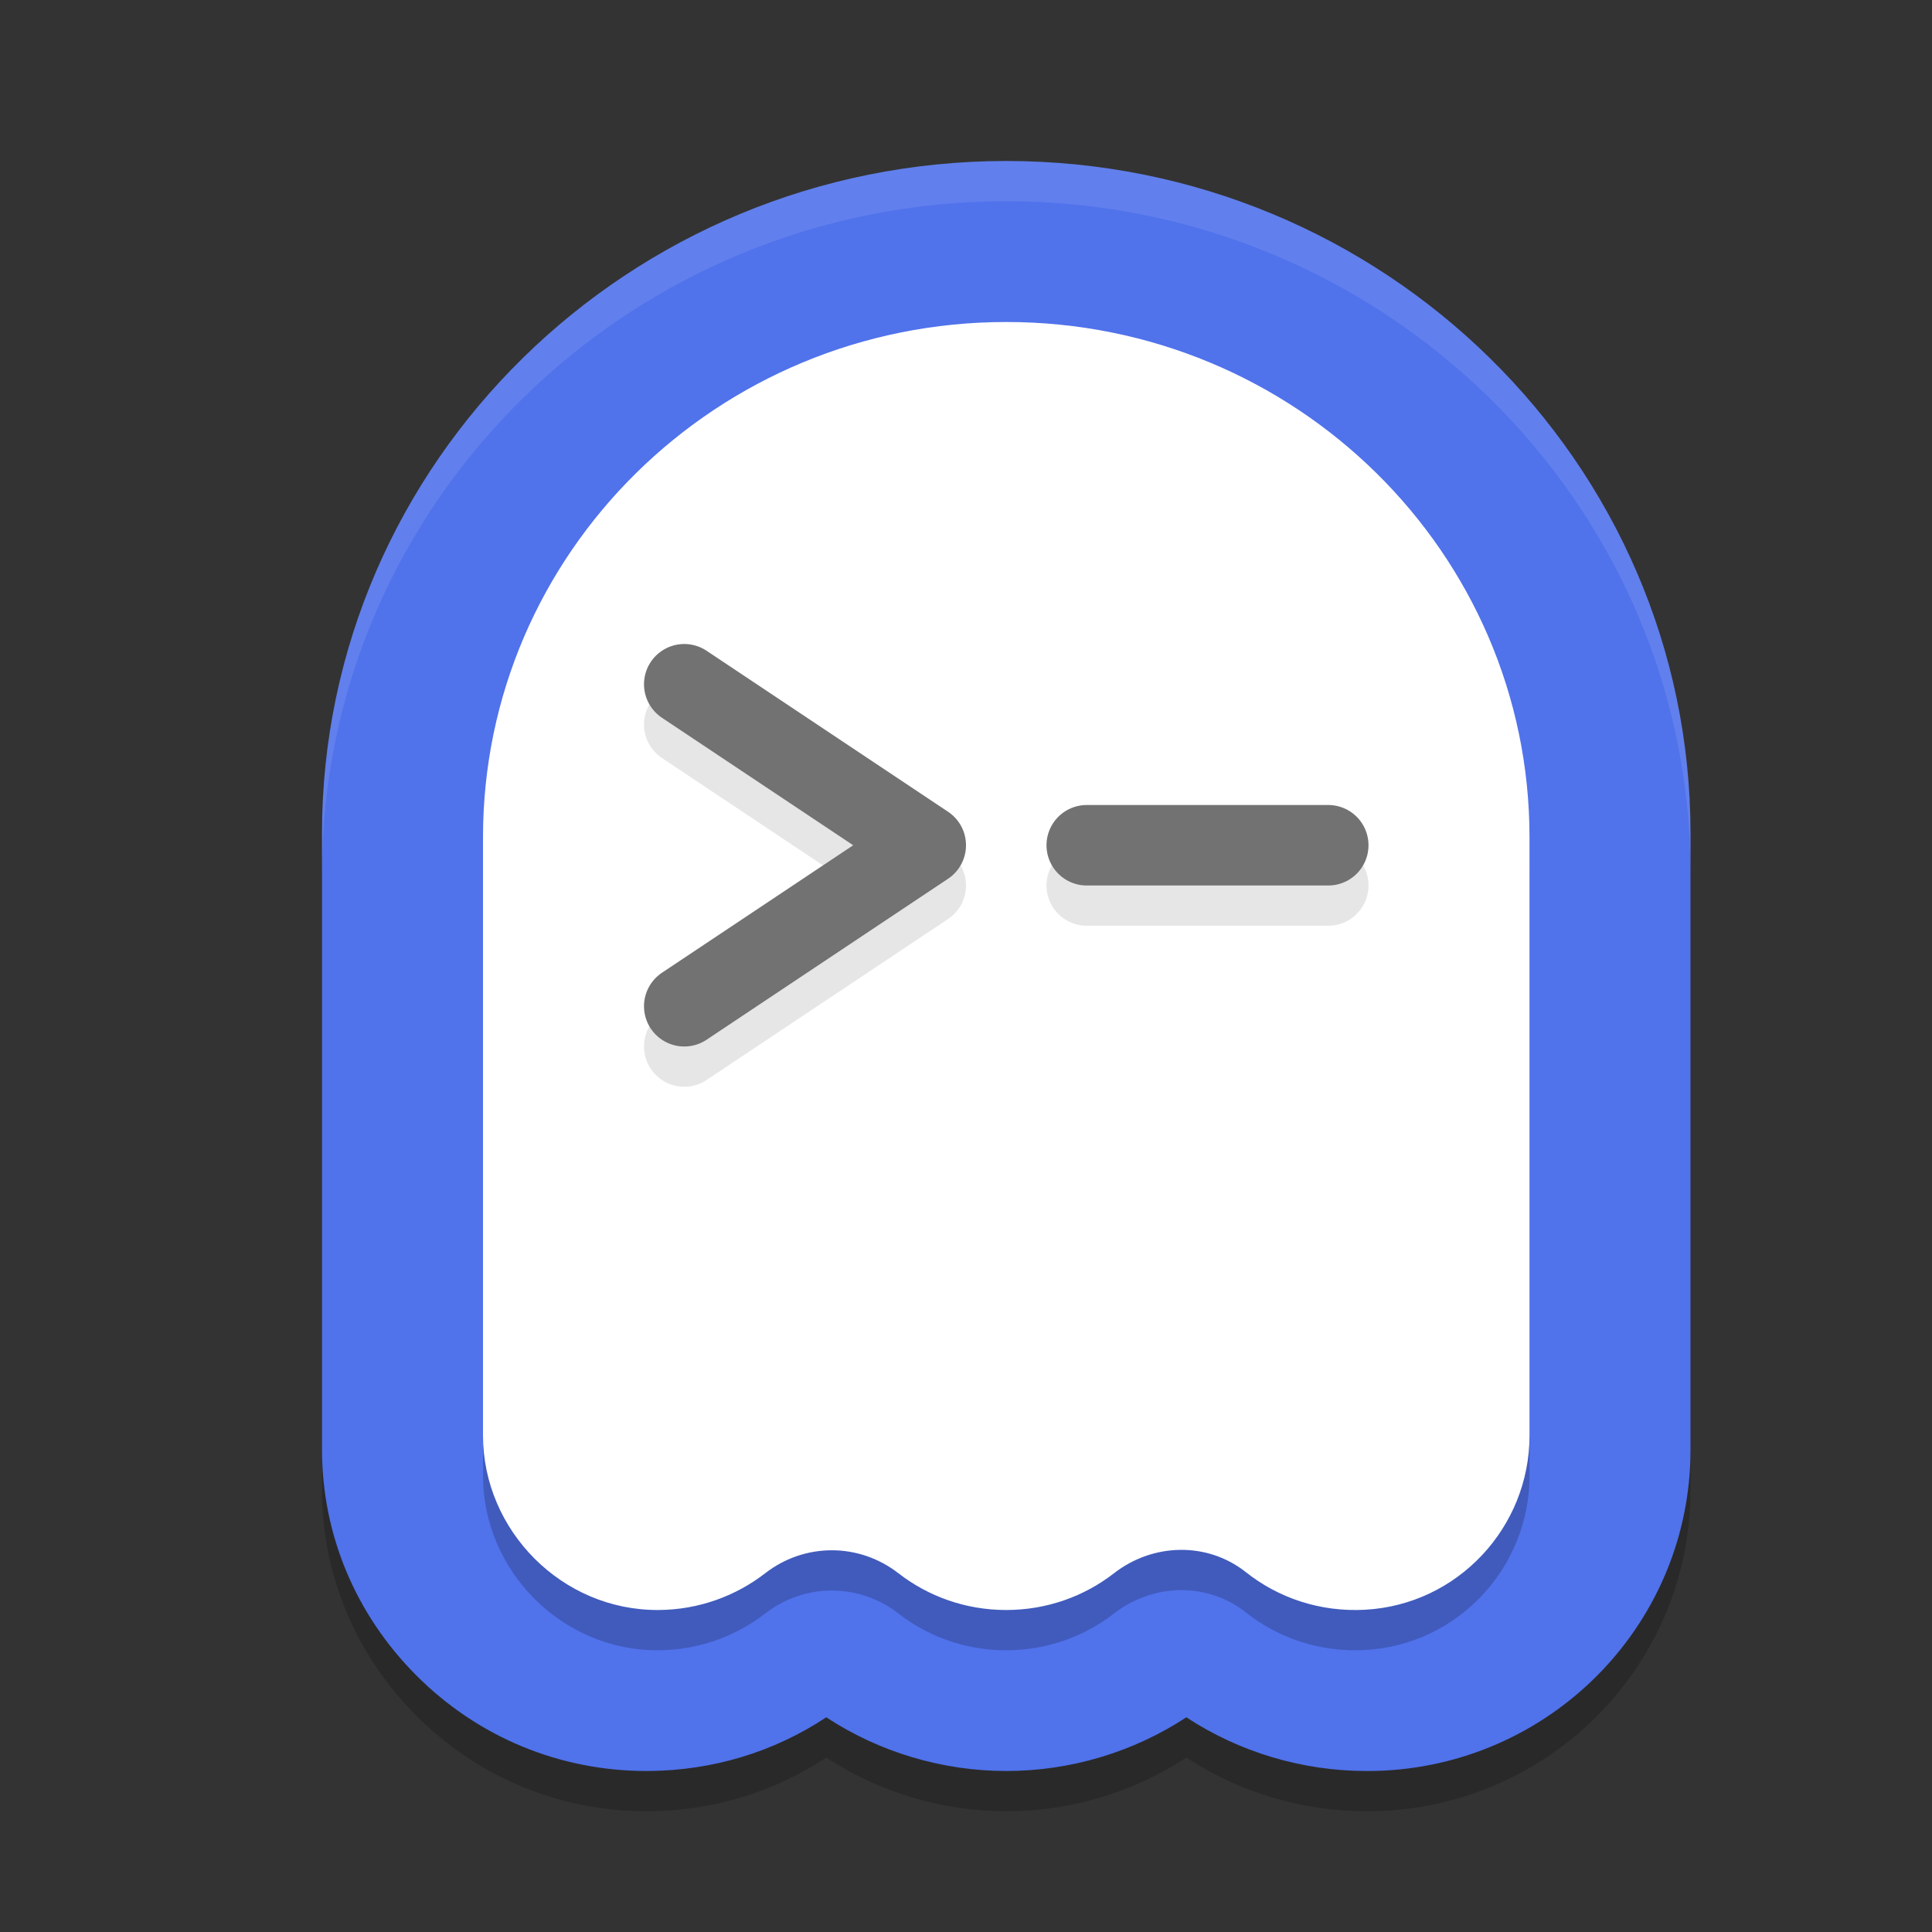 <svg xmlns="http://www.w3.org/2000/svg" width="24" height="24" version="1">
 <rect width="100%" height="100%" fill="#333333" stroke="none"/>
 <path style="opacity:0.2" d="m 16.974,22.5 c -0.796,0 -1.578,-0.234 -2.237,-0.667 C 14.078,22.266 13.296,22.5 12.501,22.5 11.706,22.5 10.923,22.266 10.264,21.833 9.61,22.266 8.852,22.494 8.054,22.5 h -0.024 C 6.948,22.5 5.932,22.077 5.168,21.309 4.415,20.553 4,19.558 4,18.507 V 10.852 C 4.001,6.247 7.814,2.5 12.501,2.5 17.187,2.5 21,6.247 21,10.852 v 7.659 c 0,2.12 -1.67,3.87 -3.802,3.984 -0.075,0.004 -0.149,0.006 -0.224,0.006 z"/>
 <path style="fill:#5072eb" d="M 16.974,22 C 16.178,22 15.396,21.766 14.737,21.333 14.078,21.766 13.296,22 12.501,22 11.706,22 10.923,21.766 10.264,21.333 9.61,21.766 8.852,21.994 8.054,22 h -0.024 C 6.948,22 5.932,21.577 5.168,20.809 4.415,20.053 4,19.058 4,18.007 V 10.352 C 4.001,5.747 7.814,2 12.501,2 17.187,2 21,5.747 21,10.352 v 7.659 c 0,2.12 -1.67,3.87 -3.802,3.984 C 17.123,21.999 17.049,22 16.974,22 Z"/>
 <path style="opacity:0.2" d="m 19,10.9 v 7.434 c 0,1.138 -0.891,2.101 -2.045,2.163 -0.56,0.03 -1.078,-0.149 -1.478,-0.467 -0.48,-0.38 -1.154,-0.363 -1.638,0.013 -0.368,0.286 -0.833,0.457 -1.34,0.457 -0.507,0 -0.971,-0.171 -1.339,-0.457 -0.49,-0.38 -1.164,-0.38 -1.654,0 C 9.14,20.326 8.681,20.497 8.181,20.5 6.981,20.508 6,19.513 6,18.331 V 10.9 C 6,7.366 8.911,4.5 12.5,4.5 16.089,4.5 19,7.366 19,10.9 Z"/>
 <path fill="#ffffff" d="m 19,10.4 v 7.434 c 0,1.138 -0.891,2.101 -2.045,2.163 -0.56,0.03 -1.078,-0.149 -1.478,-0.467 -0.48,-0.38 -1.154,-0.363 -1.638,0.013 -0.368,0.286 -0.833,0.457 -1.34,0.457 -0.507,0 -0.971,-0.171 -1.339,-0.457 -0.49,-0.38 -1.164,-0.38 -1.654,0 C 9.14,19.826 8.681,19.997 8.181,20 6.981,20.008 6,19.013 6,17.831 V 10.4 C 6,6.866 8.911,4 12.5,4 16.089,4 19,6.866 19,10.4 Z"/>
 <path style="opacity:0.1;fill:none;stroke:#000000;stroke-linecap:round;stroke-linejoin:round" d="m 8.5,9 3,2 -3,2"/>
 <path style="fill:none;stroke:#727272;stroke-linecap:round;stroke-linejoin:round" d="m 8.5,8.5 3,2 -3,2"/>
 <path style="opacity:0.1;fill:none;stroke:#000000;stroke-linecap:round;stroke-linejoin:round" d="m 13.5,11 h 3"/>
 <path style="fill:none;stroke:#727272;stroke-linecap:round;stroke-linejoin:round" d="m 13.5,10.5 h 3"/>
 <path style="opacity:0.1;fill:#ffffff" d="M 12.501,2 C 7.814,2 4.001,5.746 4,10.352 v 0.5 C 4.001,6.246 7.814,2.5 12.501,2.5 17.187,2.5 21,6.246 21,10.852 v -0.5 C 21,5.746 17.187,2 12.501,2 Z"/>
</svg>
